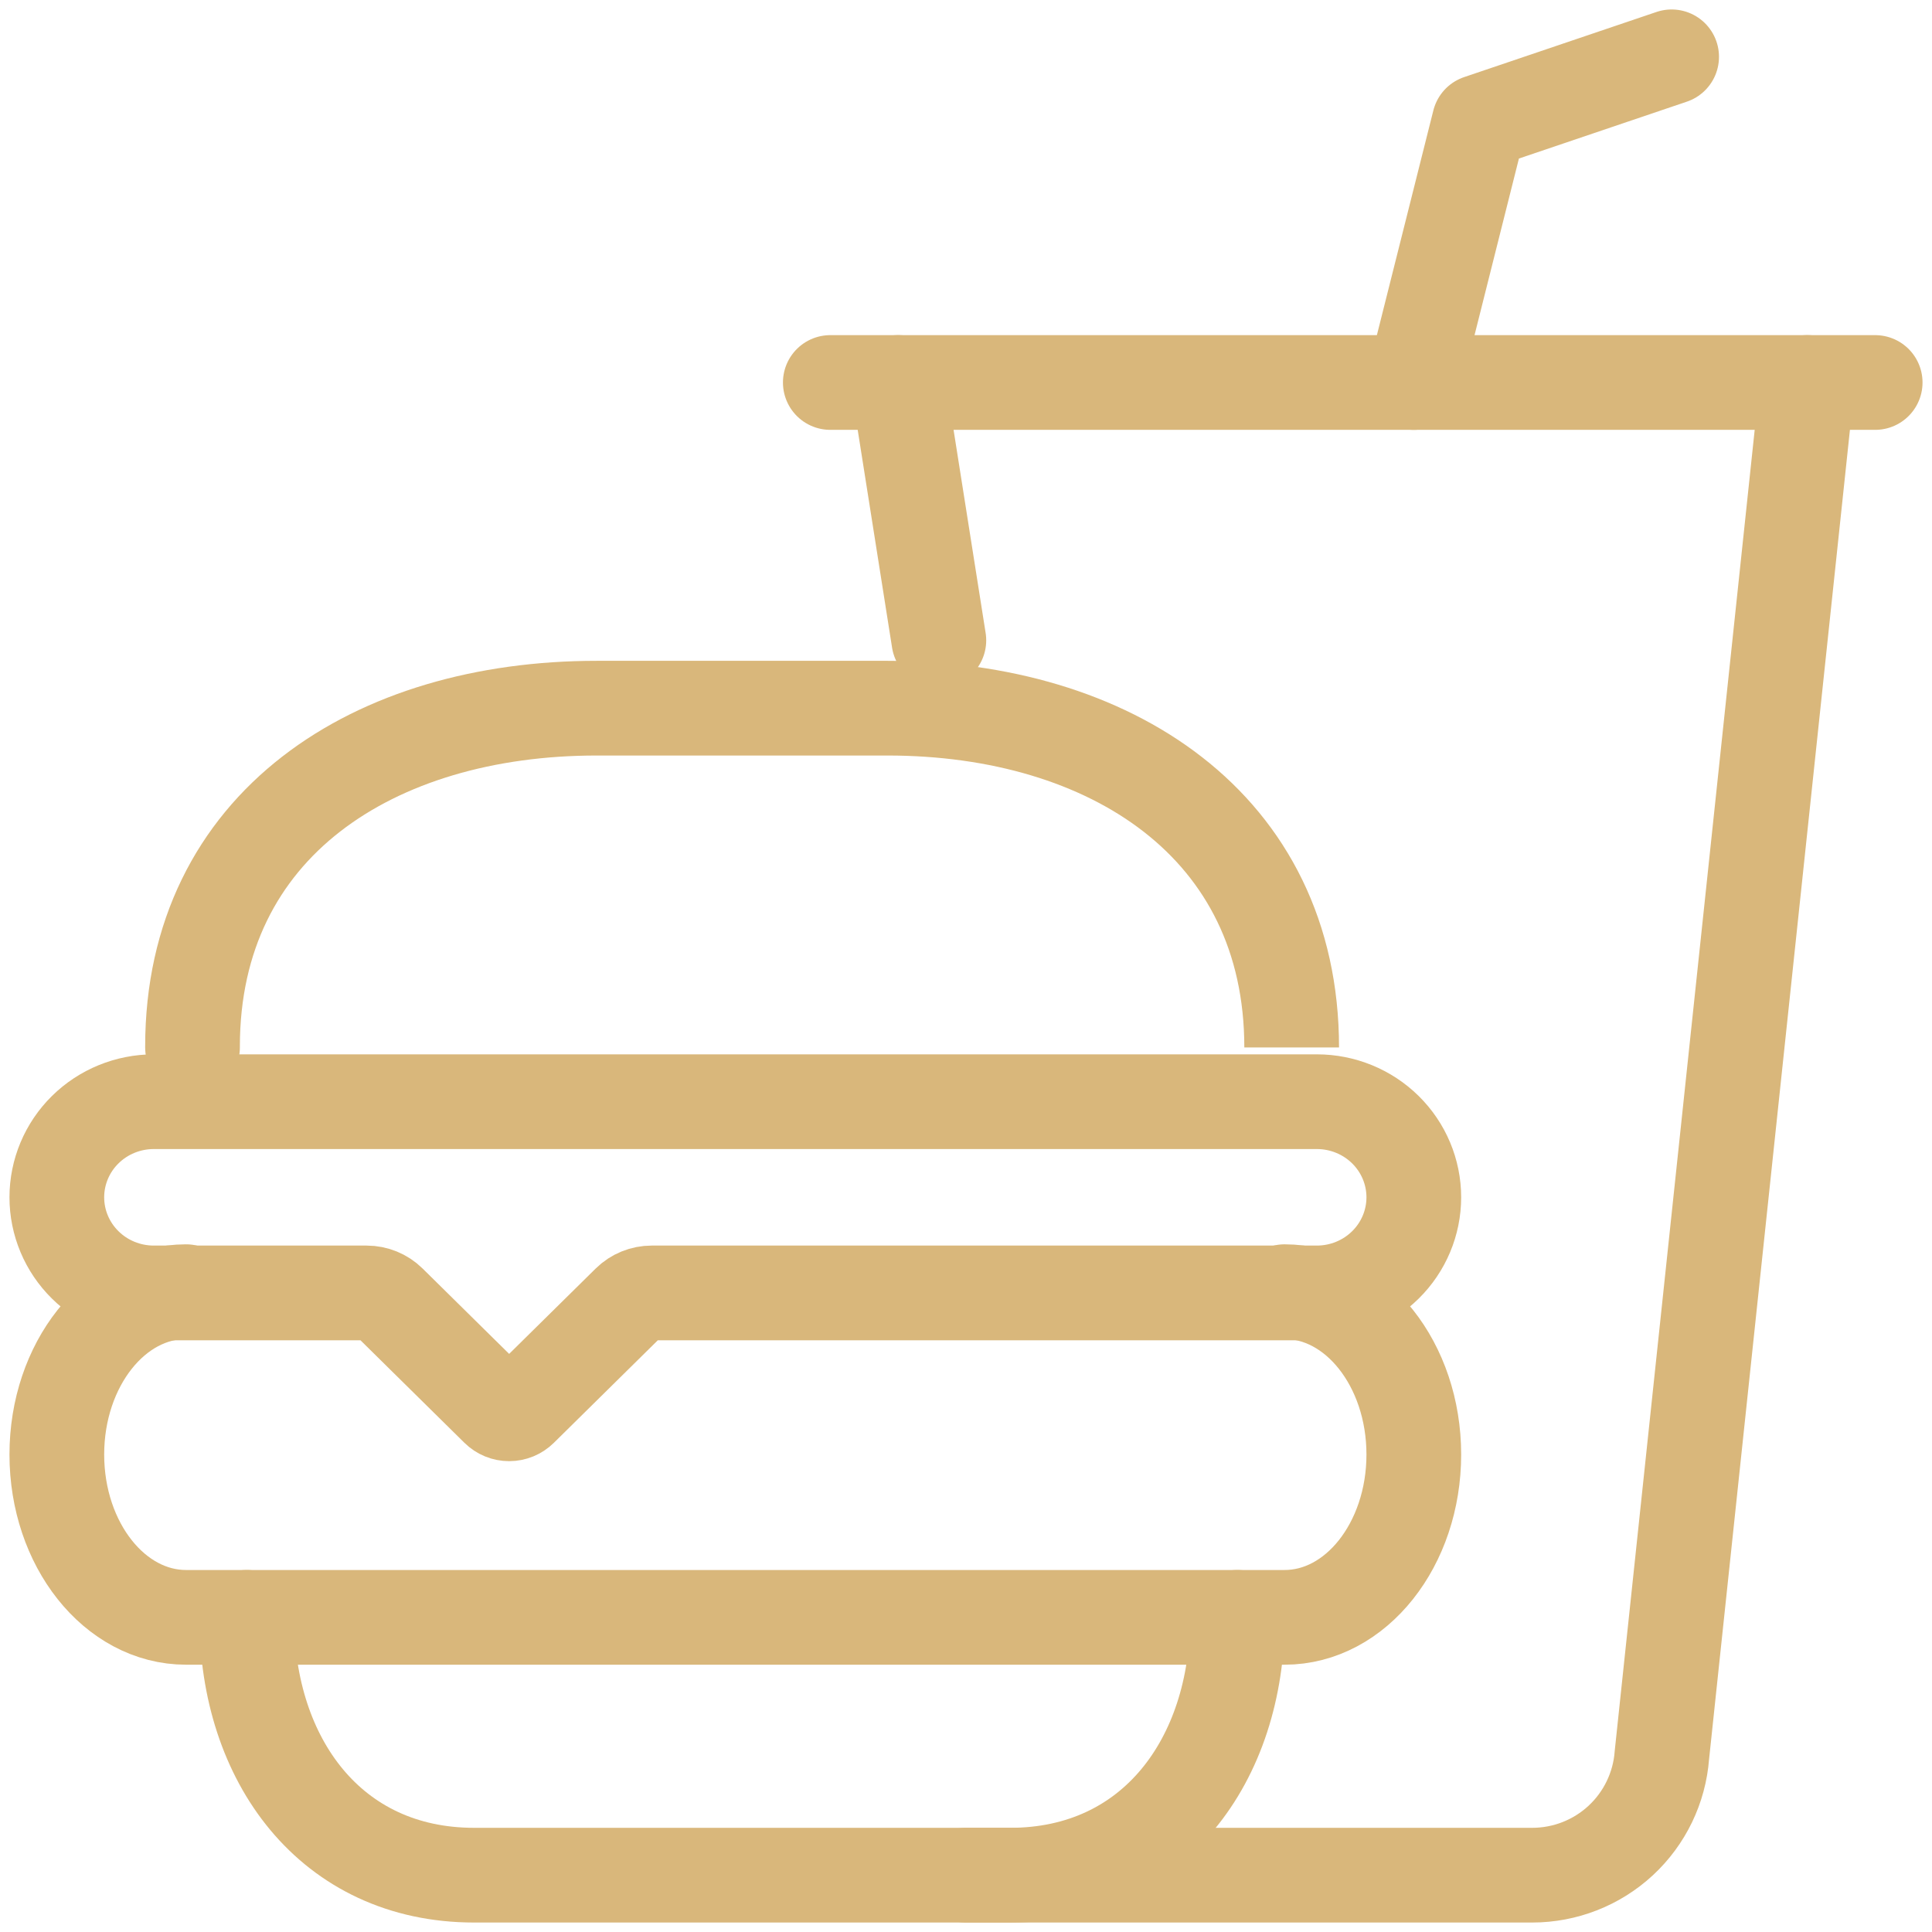 <svg width="102" height="102" viewBox="0 0 102 102" fill="none" xmlns="http://www.w3.org/2000/svg">
<path d="M65.328 85.388C65.328 92.907 60.902 99 53.325 99H25.033C17.456 99 13.03 92.907 13.03 85.388" stroke="#D9B77B" stroke-width="5" stroke-miterlimit="10" stroke-linecap="round"/>
<path d="M67.819 68.194C71.586 68.194 74.642 72.043 74.642 76.791C74.642 81.539 71.586 85.388 67.819 85.388H9.823C6.055 85.388 3 81.539 3 76.791C3 72.043 6.055 68.194 9.823 68.194" stroke="#D9B77B" stroke-width="5" stroke-miterlimit="10" stroke-linecap="round"/>
<path d="M69.525 68.26H34.409C33.958 68.26 33.524 68.437 33.205 68.752L27.484 74.395C27.405 74.473 27.311 74.535 27.207 74.578C27.104 74.62 26.993 74.642 26.881 74.642C26.768 74.642 26.657 74.62 26.554 74.578C26.451 74.535 26.356 74.473 26.277 74.395L20.556 68.752C20.237 68.437 19.804 68.26 19.352 68.26H8.117C6.76 68.26 5.458 67.728 4.499 66.781C3.539 65.835 3 64.551 3 63.212V63.212C3 61.873 3.539 60.589 4.499 59.642C5.458 58.696 6.76 58.164 8.117 58.164H69.525C70.882 58.164 72.183 58.696 73.143 59.642C74.103 60.589 74.642 61.873 74.642 63.212C74.642 64.551 74.103 65.835 73.143 66.781C72.183 67.728 70.882 68.26 69.525 68.26Z" stroke="#D9B77B" stroke-width="5" stroke-miterlimit="10" stroke-linecap="round"/>
<path d="M10.164 55.299V55.252C10.164 43.525 19.765 37.388 31.499 37.388H46.859C58.593 37.388 68.194 43.572 68.194 55.299V55.252" stroke="#D9B77B" stroke-width="5" stroke-miterlimit="10" stroke-linecap="round"/>
<path d="M47.418 20.194L49.567 33.806" stroke="#D9B77B" stroke-width="5" stroke-miterlimit="10" stroke-linecap="round"/>
<path d="M51 99H80.893C82.625 99 84.294 98.347 85.564 97.171C86.833 95.995 87.611 94.383 87.74 92.659L95.418 20.194" stroke="#D9B77B" stroke-width="5" stroke-miterlimit="10" stroke-linecap="round"/>
<path d="M74.642 20.194L78.099 6.439L88.254 3" stroke="#D9B77B" stroke-width="5" stroke-linecap="round" stroke-linejoin="round"/>
<path d="M43.836 20.194H99" stroke="#D9B77B" stroke-width="5" stroke-miterlimit="10" stroke-linecap="round"/>
</svg>
